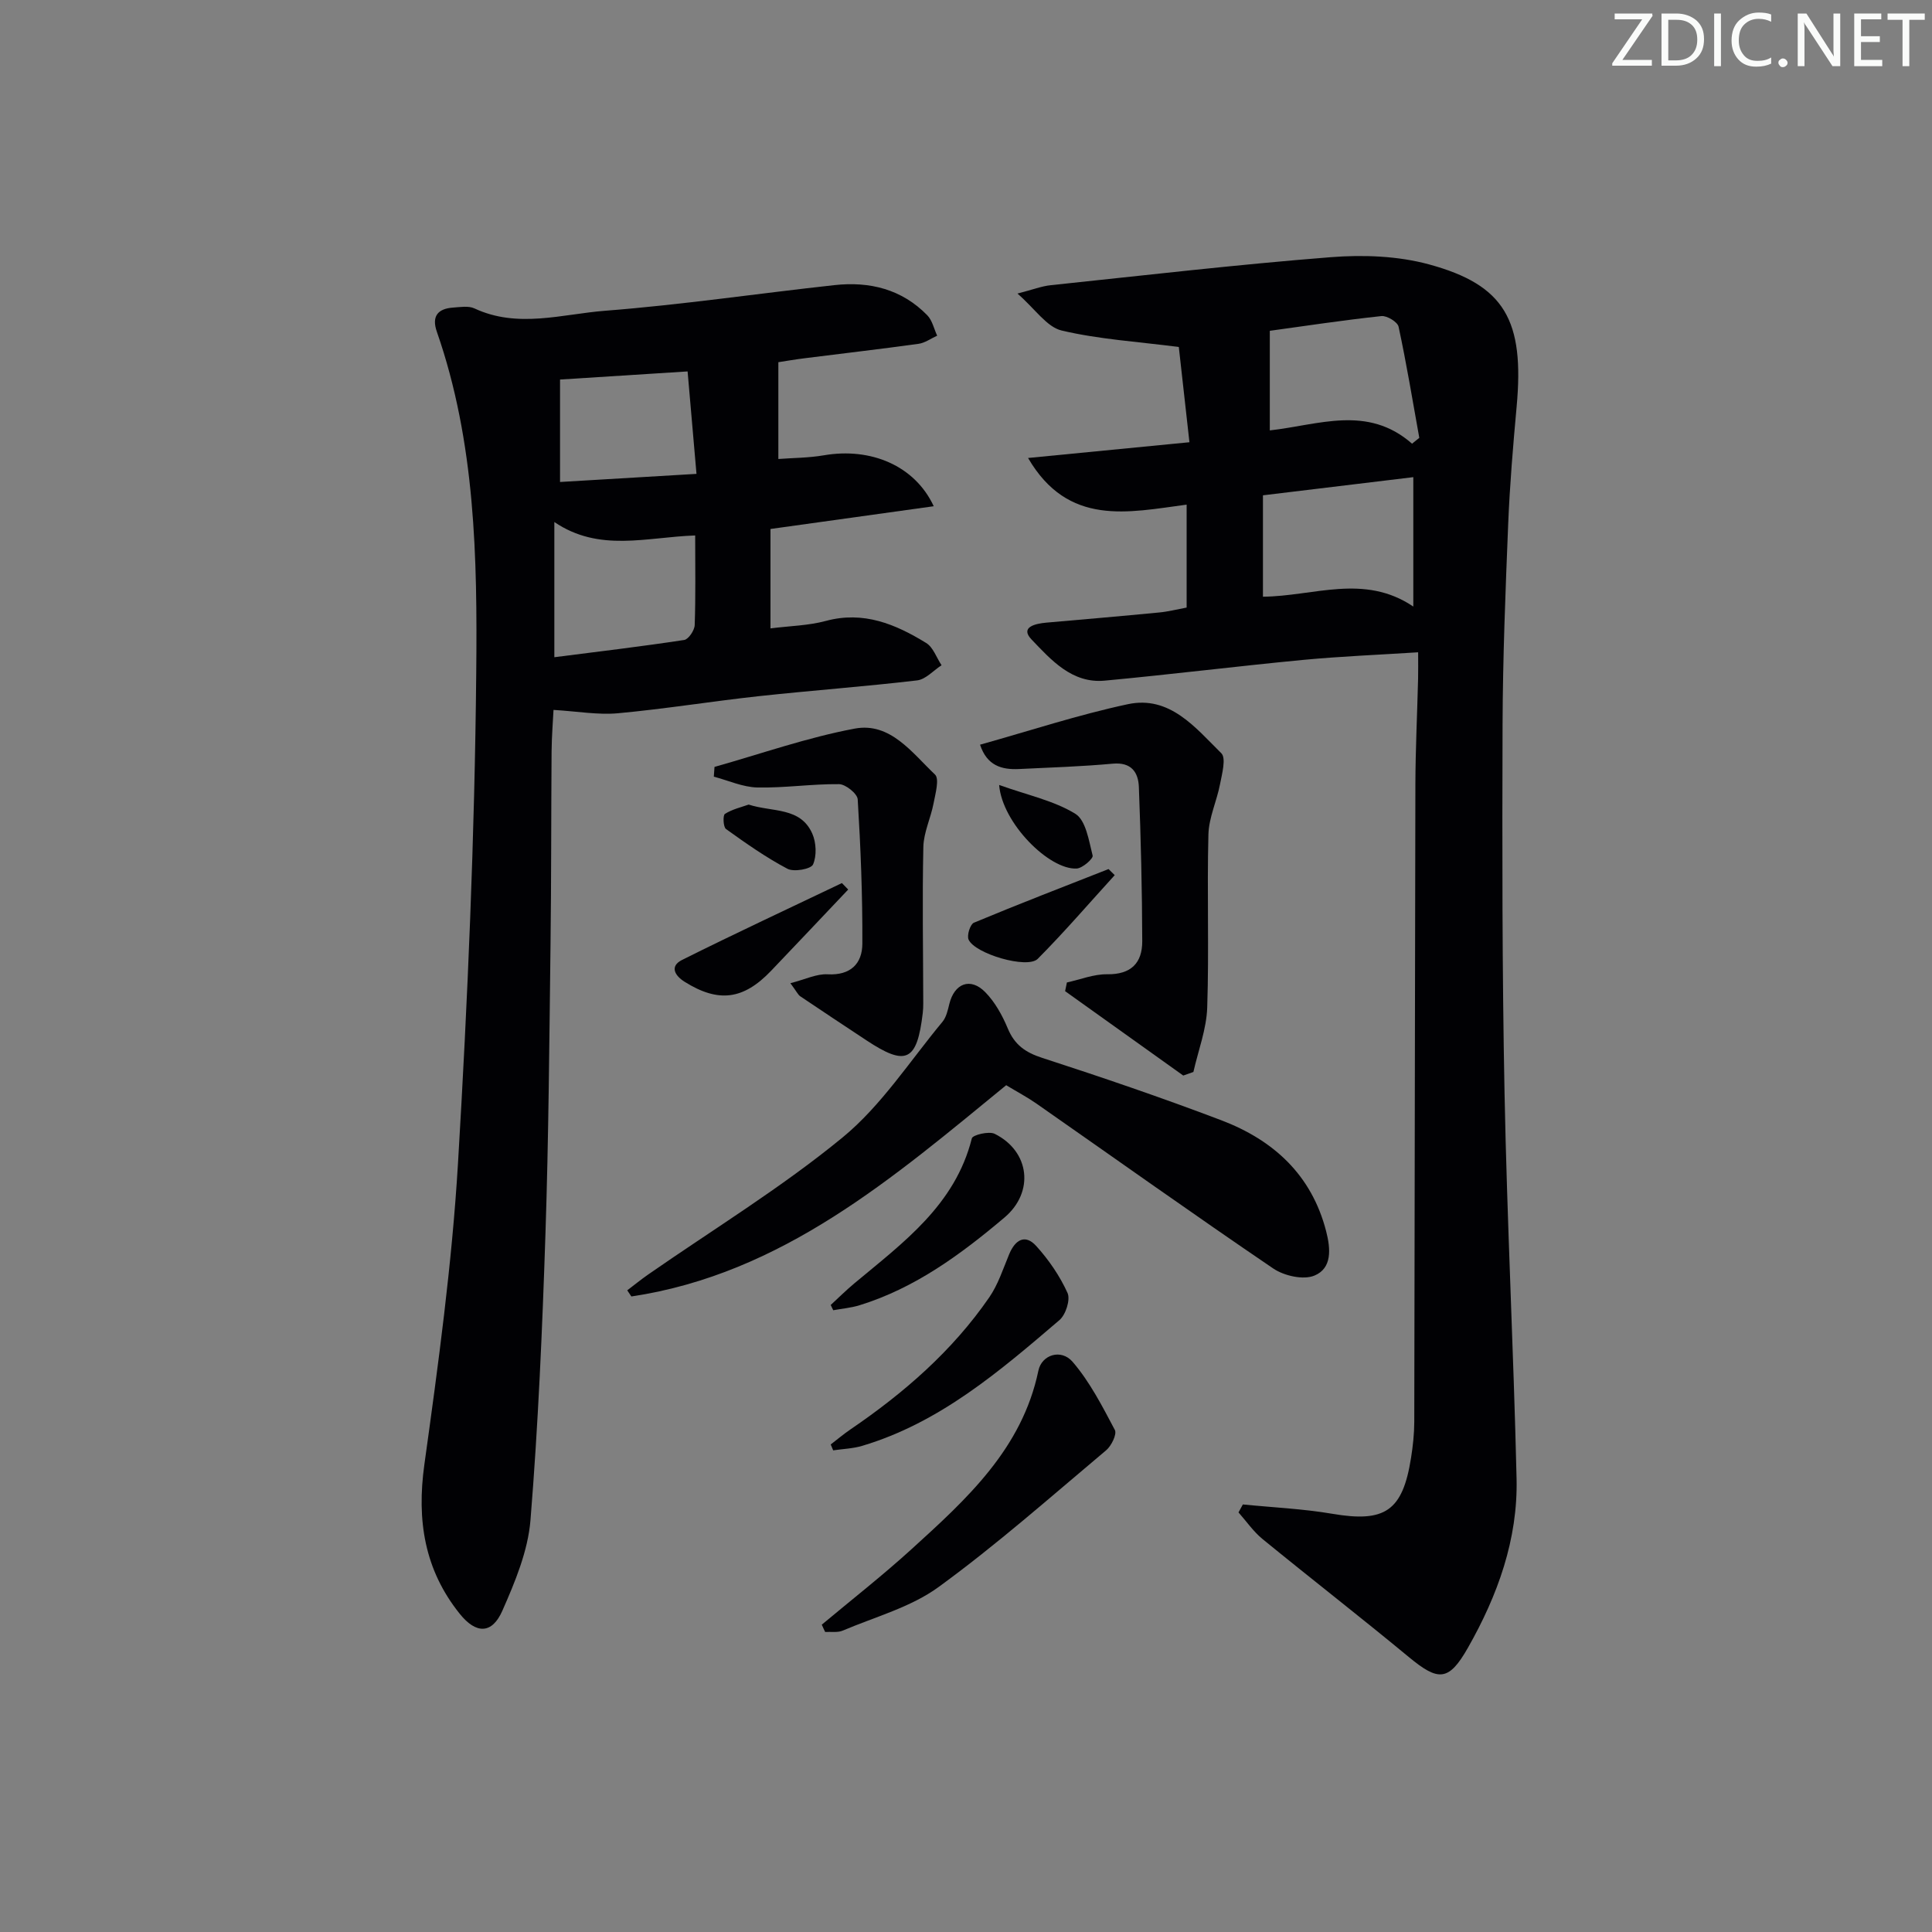 <svg enable-background="new 0 0 400 400" viewBox="0 0 400 400" xmlns="http://www.w3.org/2000/svg"><rect x="0" y="0" width="400" height="400" fill="#808080" stroke="none"/><path d="m342.2 3.2-6.3 9.2h6.1v1.2h-8.2v-.5l6.2-9.1h-5.7v-1.2h7.8v.4z" fill="#fafbfa"/><path d="m344 13.7v-10.9h3.1c1.6 0 3 .5 4.1 1.4 1.1 1 1.6 2.2 1.6 3.9s-.5 3-1.6 4-2.5 1.5-4.2 1.5h-3zm1.4-9.6v8.4h1.6c1.4 0 2.5-.4 3.2-1.1.8-.8 1.2-1.8 1.2-3.2s-.4-2.4-1.2-3.1-1.8-1-3.1-1z" fill="#fafbfa"/><path d="m356.3 2.8v10.9h-1.4v-10.9z" fill="#fafbfa"/><path d="m366.6 13.2c-.8.4-1.8.6-3 .6-1.6 0-2.8-.5-3.7-1.5s-1.4-2.3-1.4-3.9c0-1.7.5-3.2 1.6-4.2s2.4-1.6 4-1.6c1 0 1.9.1 2.6.4v1.5c-.8-.4-1.6-.6-2.6-.6-1.2 0-2.2.4-3 1.2s-1.1 1.9-1.1 3.3c0 1.3.4 2.3 1.1 3.1s1.6 1.1 2.8 1.1c1.1 0 2-.2 2.8-.7v1.3z" fill="#fafbfa"/><path d="m368.2 13c0-.3.1-.5.3-.6.2-.2.4-.3.6-.3.3 0 .5.1.7.3s.3.4.3.6-.1.5-.3.6c-.2.2-.4.3-.7.3s-.5-.1-.6-.3c-.2-.2-.3-.4-.3-.6z" fill="#fafbfa"/><path d="m381.1 13.7h-1.7l-5.5-8.4c-.2-.2-.3-.5-.4-.7 0 .2.1.8.1 1.5v7.6h-1.4v-10.9h1.8l5.3 8.3c.3.4.4.6.4.8 0-.3-.1-.8-.1-1.6v-7.5h1.4v10.9z" fill="#fafbfa"/><path d="m389.7 13.7h-5.8v-10.9h5.6v1.2h-4.2v3.5h3.9v1.2h-3.9v3.7h4.4z" fill="#fafbfa"/><path d="m398.4 4.1h-3.1v9.6h-1.4v-9.6h-3.1v-1.3h7.7v1.3z" fill="#fafbfa"/><g fill="#010104"><path d="m245.68 125.79c0-7.24 0-14 0-21.31-12.1 1.6-24.52 4.6-32.83-9.66 11.32-1.11 21.94-2.14 33.41-3.26-.8-7.15-1.56-13.98-2.2-19.72-8.57-1.11-16.58-1.59-24.26-3.41-3.08-.73-5.45-4.43-9.14-7.65 3.21-.83 5.01-1.54 6.86-1.73 19.32-2.03 38.62-4.28 57.98-5.8 6.72-.53 13.88-.27 20.33 1.48 15.77 4.28 19.81 11.64 18.17 29.49-.74 8.11-1.42 16.23-1.75 24.37-.56 13.8-1.11 27.61-1.16 41.41-.08 25.45-.09 50.91.41 76.35.52 26.6 1.87 53.17 2.49 79.77.29 12.59-3.92 24.21-10.07 35.03-3.98 7-6.12 6.98-12.23 1.93-10-8.27-20.25-16.23-30.3-24.44-1.89-1.55-3.33-3.66-4.97-5.51.3-.55.6-1.1.9-1.65 6.17.62 12.4.89 18.5 1.93 10.9 1.86 14.58-.53 16.32-11.57.39-2.45.66-4.96.67-7.44.1-43.98.12-87.96.23-131.94.02-7.31.38-14.63.56-21.94.04-1.63.01-3.26.01-5.47-8.31.53-16.06.84-23.77 1.57-13.72 1.31-27.4 3.02-41.13 4.3-6.78.63-11.11-4.32-15.13-8.51-2.48-2.58.78-3.3 3.06-3.5 7.78-.68 15.55-1.35 23.32-2.1 1.79-.16 3.58-.62 5.72-1.02zm46.93-.21c0-9.54 0-17.96 0-26.79-10.52 1.27-20.67 2.5-31.13 3.76v20.99c10.49-.08 20.92-4.85 31.13 2.04zm-.26-33.72c.5-.4 1-.81 1.5-1.21-1.38-7.68-2.65-15.39-4.29-23.01-.21-.98-2.41-2.32-3.55-2.2-8.01.86-15.99 2.07-23.11 3.05v20.62c10.09-1.12 20.23-5.35 29.45 2.75z"/><path d="m161.15 74.99v20.04c2.97-.23 6.26-.22 9.46-.77 9.64-1.65 18.78 2.11 22.71 10.55-11.39 1.59-22.41 3.12-33.8 4.71v20.58c4-.51 7.85-.57 11.45-1.54 7.82-2.12 14.45.67 20.78 4.56 1.46.89 2.14 3.04 3.19 4.61-1.69 1.09-3.28 2.93-5.07 3.14-10.89 1.28-21.83 2.08-32.73 3.26-9.74 1.06-19.42 2.64-29.17 3.54-4.14.38-8.38-.39-13.37-.69-.1 2.14-.37 5.36-.4 8.57-.1 13.33-.05 26.66-.22 39.99-.25 19.97-.39 39.95-1.05 59.92-.65 19.77-1.5 39.55-3.1 59.26-.52 6.39-3.19 12.8-5.83 18.78-2.14 4.84-5.42 4.84-8.8.64-7.32-9.11-8.95-19.38-7.34-30.92 2.88-20.71 5.71-41.49 6.96-62.34 2.02-33.85 3.46-67.77 3.78-101.68.23-23.7-.17-47.61-8.15-70.5-1.12-3.2.16-4.8 3.37-5.02 1.47-.1 3.17-.4 4.4.17 8.96 4.19 18.11 1.19 27.04.49 15.88-1.23 31.67-3.58 47.52-5.31 7.27-.8 13.94.84 19.21 6.25 1.03 1.06 1.38 2.8 2.04 4.22-1.29.58-2.54 1.51-3.89 1.69-7.73 1.07-15.48 1.96-23.22 2.94-2.16.26-4.28.63-5.77.86zm-17.22 35.87c-10.14.35-19.83 3.54-29.16-2.78v27.99c9.25-1.18 18.09-2.23 26.88-3.57.9-.14 2.14-1.99 2.18-3.08.21-5.95.1-11.91.1-18.56zm-1.57-33.96c-9.02.58-17.39 1.11-26.41 1.68v21.21c9.26-.55 18.44-1.1 28.25-1.68-.64-7.32-1.21-13.88-1.84-21.21z"/><path d="m208.32 224.68c-23.36 19.11-46.3 39.04-77.6 43.74-.29-.42-.57-.84-.86-1.27 1.43-1.09 2.83-2.22 4.3-3.25 13.49-9.38 27.61-17.99 40.27-28.39 8.04-6.6 13.94-15.83 20.7-23.96.79-.96 1.1-2.39 1.41-3.66 1.04-4.28 4.35-5.61 7.43-2.49 2.03 2.06 3.55 4.82 4.68 7.53 1.41 3.39 3.65 4.97 7.12 6.09 12.45 4.04 24.86 8.27 37.09 12.92 10.78 4.1 18.69 11.29 21.7 22.96.94 3.64 1.27 7.68-2.43 9.2-2.29.95-6.26.05-8.5-1.46-16.5-11.2-32.75-22.78-49.11-34.2-1.89-1.31-3.95-2.4-6.2-3.76z"/><path d="m244.98 222.68c-8.15-5.82-16.31-11.65-24.46-17.47.12-.6.25-1.2.37-1.8 2.78-.61 5.57-1.74 8.34-1.7 4.95.07 7.27-2.34 7.26-6.84-.03-10.65-.29-21.3-.7-31.94-.12-3.03-1.55-5.17-5.4-4.82-6.45.59-12.94.8-19.42 1.11-3.58.17-6.63-.69-8.06-5.04 10.23-2.86 20.29-6.18 30.58-8.38 8.71-1.86 14.01 4.86 19.37 10.15 1.03 1.01.15 4.25-.26 6.38-.67 3.51-2.32 6.94-2.41 10.44-.31 11.94.15 23.9-.25 35.84-.15 4.47-1.86 8.89-2.86 13.33-.7.25-1.4.49-2.1.74z"/><path d="m163.64 203.56c3.1-.79 5.44-1.97 7.7-1.84 4.78.26 7.18-2.22 7.2-6.33.05-9.97-.35-19.94-.96-29.89-.07-1.18-2.51-3.14-3.87-3.15-5.63-.06-11.28.81-16.91.69-3.02-.07-6.01-1.45-9.01-2.24.05-.67.09-1.34.14-2.02 9.66-2.72 19.2-6.09 29.03-7.93 7.37-1.38 11.89 5.03 16.62 9.51.95.9.08 3.98-.3 5.99-.58 3.03-2.04 5.98-2.11 8.99-.24 10.78-.04 21.58-.02 32.37 0 .67-.02 1.34-.1 2-1.18 10.04-3.43 11.13-11.68 5.67-4.57-3.03-9.15-6.04-13.69-9.11-.5-.36-.79-1.04-2.04-2.71z"/><path d="m170.14 336.37c6.2-5.18 12.58-10.17 18.55-15.6 11.43-10.39 22.92-20.79 26.3-37 .68-3.28 4.7-4.59 7.09-1.81 3.57 4.15 6.15 9.21 8.74 14.1.46.88-.72 3.3-1.81 4.21-11.43 9.6-22.64 19.53-34.68 28.3-5.76 4.2-13.15 6.18-19.85 9.03-1.06.45-2.42.21-3.64.28-.25-.49-.47-1-.7-1.51z"/><path d="m171.99 299.06c1.36-1.04 2.67-2.15 4.08-3.11 11.08-7.55 21.09-16.24 28.74-27.34 1.84-2.67 2.87-5.91 4.13-8.94 1.23-2.96 3.28-4.26 5.6-1.7 2.6 2.87 4.89 6.21 6.48 9.72.63 1.39-.37 4.51-1.67 5.62-12.38 10.58-24.78 21.25-40.85 26.04-1.92.57-3.99.63-6 .93-.18-.4-.35-.81-.51-1.22z"/><path d="m171.99 270.18c1.65-1.52 3.24-3.1 4.96-4.53 10.05-8.39 20.8-16.16 24.26-29.97.18-.71 3.55-1.53 4.74-.93 7.3 3.65 8.21 12.1 2.01 17.33-9.04 7.63-18.51 14.61-30.01 18.16-1.75.54-3.63.7-5.44 1.03-.17-.37-.34-.73-.52-1.09z"/><path d="m175.61 184.17c-5.32 5.61-10.62 11.23-15.96 16.82-5.76 6.03-10.92 6.66-17.92 2.27-2.11-1.33-3.07-3.24-.51-4.52 10.95-5.47 22.05-10.63 33.09-15.91.43.45.86.89 1.3 1.34z"/><path d="m230.79 181.19c-5.29 5.8-10.41 11.77-15.94 17.33-2.14 2.15-13.03-1.05-14.32-4-.38-.88.34-3.16 1.1-3.48 9.23-3.85 18.57-7.45 27.88-11.11.43.43.85.85 1.28 1.26z"/><path d="m206.86 162.52c5.96 2.13 11.36 3.25 15.78 5.97 2.19 1.35 2.8 5.58 3.58 8.65.16.62-2.09 2.61-3.3 2.68-5.65.32-15.42-9.37-16.06-17.3z"/><path d="m155 166.58c4.97 1.6 10.71.47 13.17 6 .83 1.86.95 4.61.16 6.4-.43.96-3.96 1.6-5.3.89-4.46-2.35-8.62-5.29-12.72-8.23-.58-.42-.67-2.85-.22-3.13 1.52-.97 3.39-1.39 4.91-1.93z"/></g></svg>